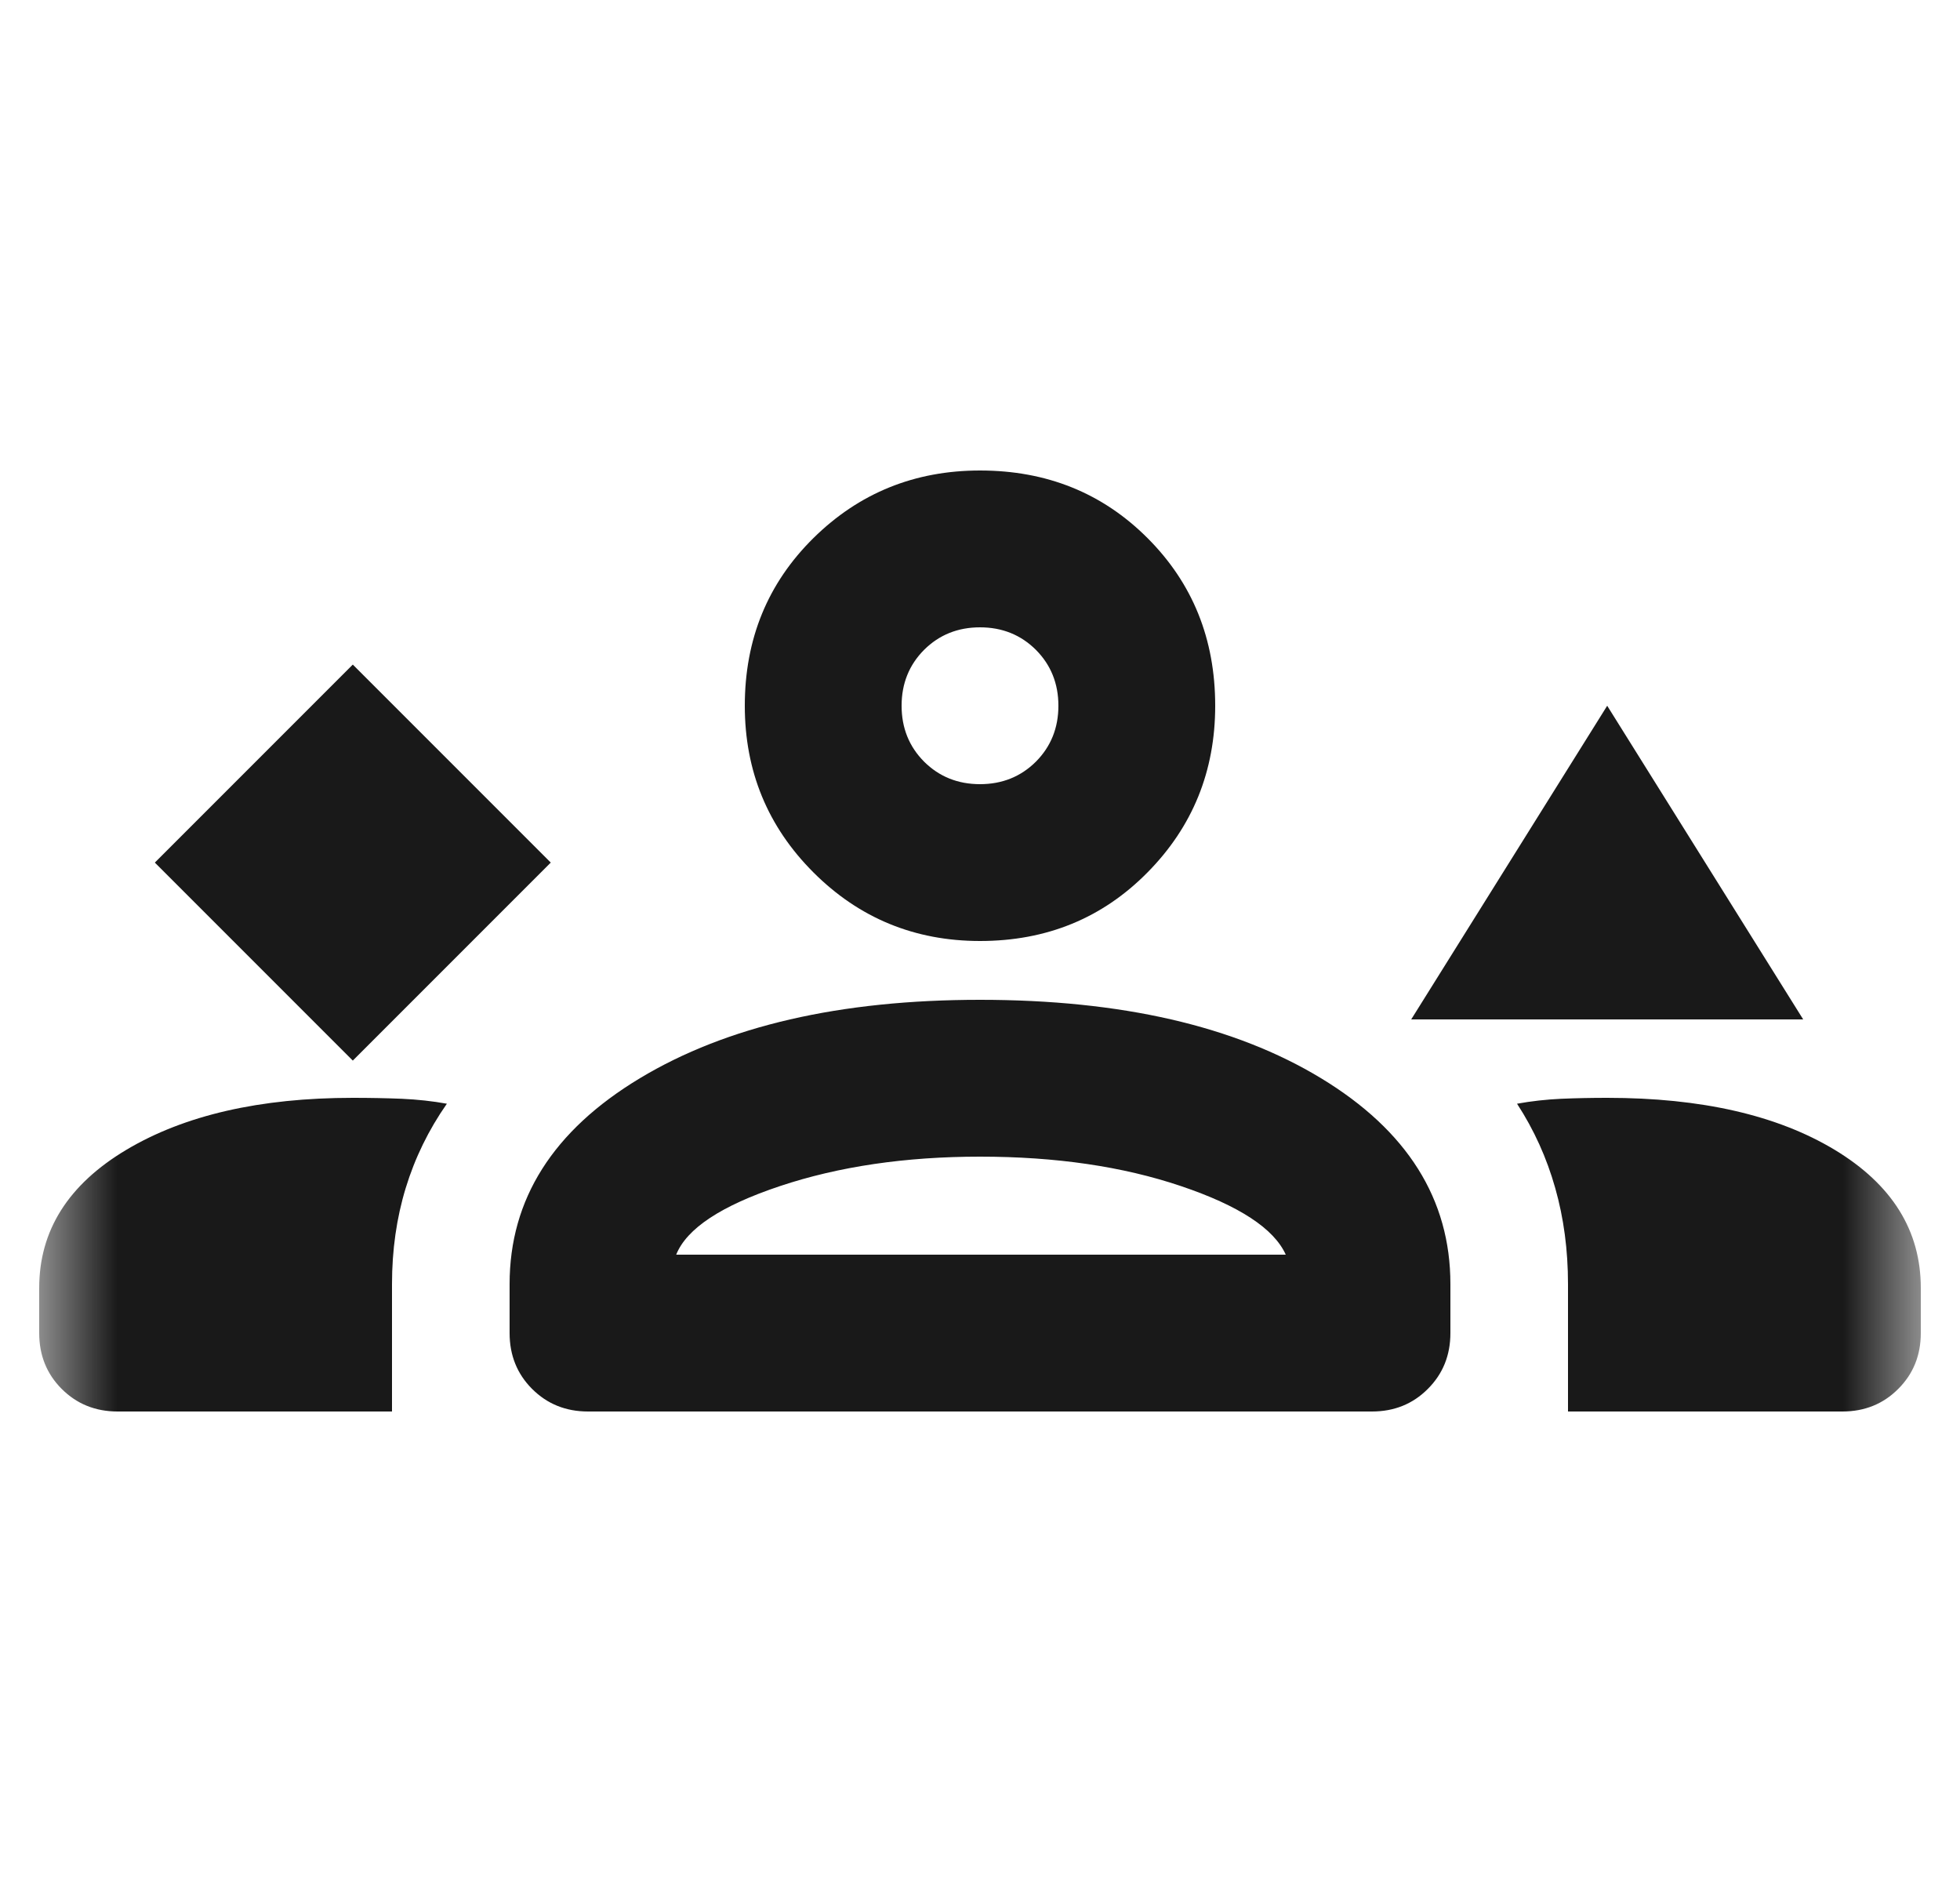 <svg width="25" height="24" viewBox="0 0 25 24" fill="none" xmlns="http://www.w3.org/2000/svg">
<g clip-path="url(#clip0_137_2494)">
<mask id="mask0_137_2494" style="mask-type:alpha" maskUnits="userSpaceOnUse" x="0" y="0" width="25" height="24">
<rect x="0.5" width="24" height="24" fill="#D9D9D9"/>
</mask>
<g mask="url(#mask0_137_2494)">
<path d="M4.5 13.525L7.025 11L4.5 8.475L1.975 11L4.5 13.525ZM18 13L20.5 9L23 13H18ZM12.5 12C11.667 12 10.958 11.708 10.375 11.125C9.792 10.542 9.5 9.833 9.5 9C9.5 8.15 9.792 7.438 10.375 6.862C10.958 6.287 11.667 6 12.5 6C13.35 6 14.062 6.287 14.637 6.862C15.213 7.438 15.5 8.15 15.5 9C15.5 9.833 15.213 10.542 14.637 11.125C14.062 11.708 13.35 12 12.5 12ZM12.5 8C12.217 8 11.979 8.096 11.787 8.287C11.596 8.479 11.5 8.717 11.5 9C11.5 9.283 11.596 9.521 11.787 9.713C11.979 9.904 12.217 10 12.5 10C12.783 10 13.021 9.904 13.213 9.713C13.404 9.521 13.5 9.283 13.5 9C13.5 8.717 13.404 8.479 13.213 8.287C13.021 8.096 12.783 8 12.5 8ZM0.5 17V16.425C0.5 15.692 0.871 15.104 1.613 14.662C2.354 14.221 3.317 14 4.5 14C4.717 14 4.925 14.004 5.125 14.012C5.325 14.021 5.517 14.042 5.7 14.075C5.467 14.408 5.292 14.767 5.175 15.15C5.058 15.533 5 15.942 5 16.375V18H1.5C1.217 18 0.979 17.904 0.787 17.712C0.596 17.521 0.5 17.283 0.5 17ZM6.5 17V16.375C6.5 15.292 7.054 14.417 8.162 13.75C9.271 13.083 10.717 12.75 12.5 12.75C14.3 12.75 15.75 13.083 16.85 13.75C17.95 14.417 18.5 15.292 18.5 16.375V17C18.5 17.283 18.404 17.521 18.212 17.712C18.021 17.904 17.783 18 17.5 18H7.5C7.217 18 6.979 17.904 6.787 17.712C6.596 17.521 6.5 17.283 6.5 17ZM20.5 14C21.7 14 22.667 14.221 23.4 14.662C24.133 15.104 24.5 15.692 24.5 16.425V17C24.5 17.283 24.404 17.521 24.212 17.712C24.021 17.904 23.783 18 23.5 18H20V16.375C20 15.942 19.946 15.533 19.837 15.15C19.729 14.767 19.567 14.408 19.35 14.075C19.533 14.042 19.721 14.021 19.913 14.012C20.104 14.004 20.3 14 20.5 14ZM12.5 14.75C11.55 14.75 10.7 14.875 9.95 15.125C9.2 15.375 8.758 15.667 8.625 16H16.4C16.25 15.667 15.804 15.375 15.062 15.125C14.321 14.875 13.467 14.75 12.5 14.75Z" fill="#191919"/>
</g>
</g>
<defs>
<clipPath id="clip0_137_2494">
<rect width="24" height="24" fill="white" transform="translate(0.5)"/>
</clipPath>
</defs>
</svg>
